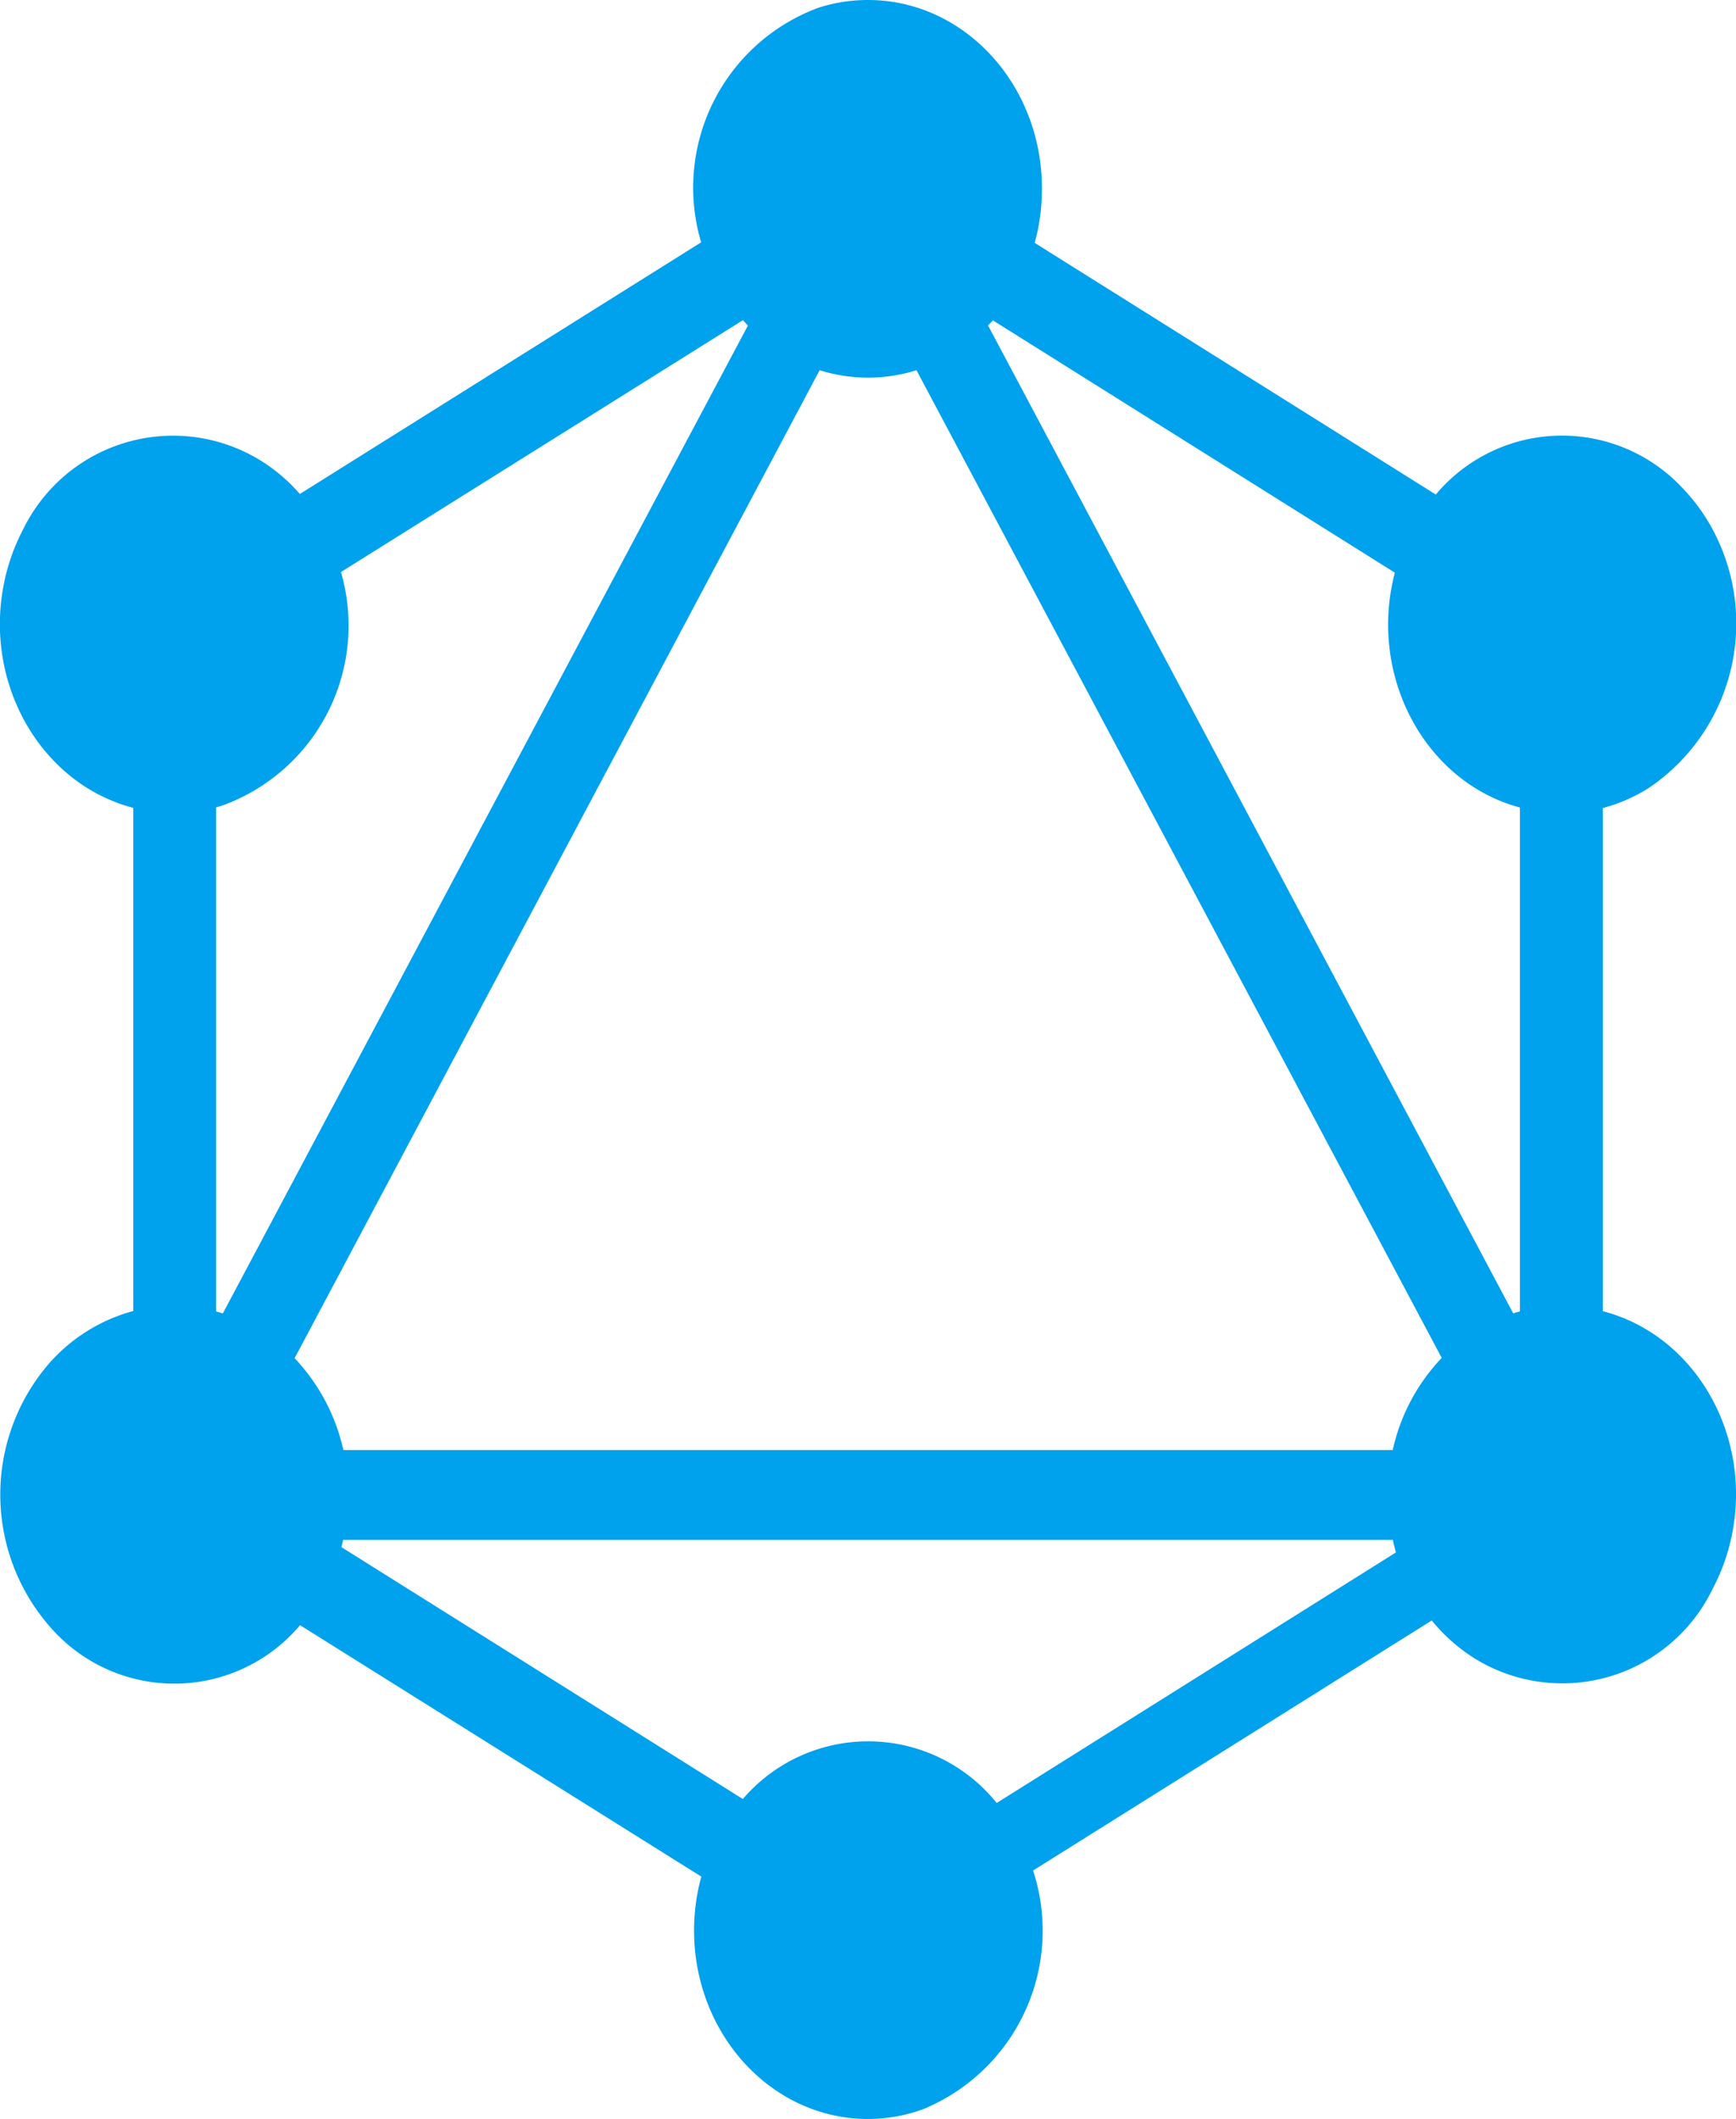 <svg xmlns="http://www.w3.org/2000/svg" width="71.815" height="87.642" viewBox="0 0 71.815 87.642">
  <path id="Icon_simple-graphql" data-name="Icon simple-graphql" d="M44.784,10.046,61.376,20.454a6.813,6.813,0,0,1,10.194-.281,7.784,7.784,0,0,1,1.268,1.742,8.211,8.211,0,0,1-2.676,10.692,6.841,6.841,0,0,1-1.876.814V54.232c3.853,1,6.233,5.2,5.312,9.381a8.194,8.194,0,0,1-.78,2.122,6.9,6.9,0,0,1-9.841,2.856,7.312,7.312,0,0,1-1.768-1.567L44.716,77.366a7.983,7.983,0,0,1-4.576,9.882,6.709,6.709,0,0,1-2.253.394c-3.971,0-7.192-3.487-7.195-7.8a8.446,8.446,0,0,1,.3-2.224l-16.6-10.4a6.8,6.8,0,0,1-10.174.256,8.3,8.3,0,0,1-.235-11.05,7.1,7.1,0,0,1,3.51-2.2l0-20.811c-3.866-1.008-6.247-5.233-5.316-9.436a8.232,8.232,0,0,1,.753-2.067,6.9,6.9,0,0,1,9.841-2.856,7.118,7.118,0,0,1,1.614,1.377l16.6-10.408a7.931,7.931,0,0,1,4.845-9.7A6.644,6.644,0,0,1,37.888,0c3.971,0,7.192,3.484,7.195,7.793A8.447,8.447,0,0,1,44.784,10.046Zm-1.732,3.2a2.794,2.794,0,0,1-.2.212L64.58,54.324c.087-.033.188-.058.276-.084V33.4c-3.85-1.033-6.193-5.266-5.238-9.451.02-.088.04-.179.064-.263L43.052,13.249Zm-10.137.215-.2-.219L16.084,23.66a7.916,7.916,0,0,1-4.912,9.659c-.087.029-.171.051-.256.077V54.24l.282.084L32.922,13.46l-.007,0Zm6.98,1.851a6.7,6.7,0,0,1-4.008,0L14.168,56.175a8.105,8.105,0,0,1,2.017,3.8H59.594a8.035,8.035,0,0,1,2.027-3.812L39.895,15.316ZM43.21,74.573,59.728,64.209c-.05-.172-.091-.343-.128-.519H16.175l-.071.3L32.71,74.408a6.822,6.822,0,0,1,10.5.164Z" transform="translate(-1.98)" fill="#00a1ed"/>
</svg>
